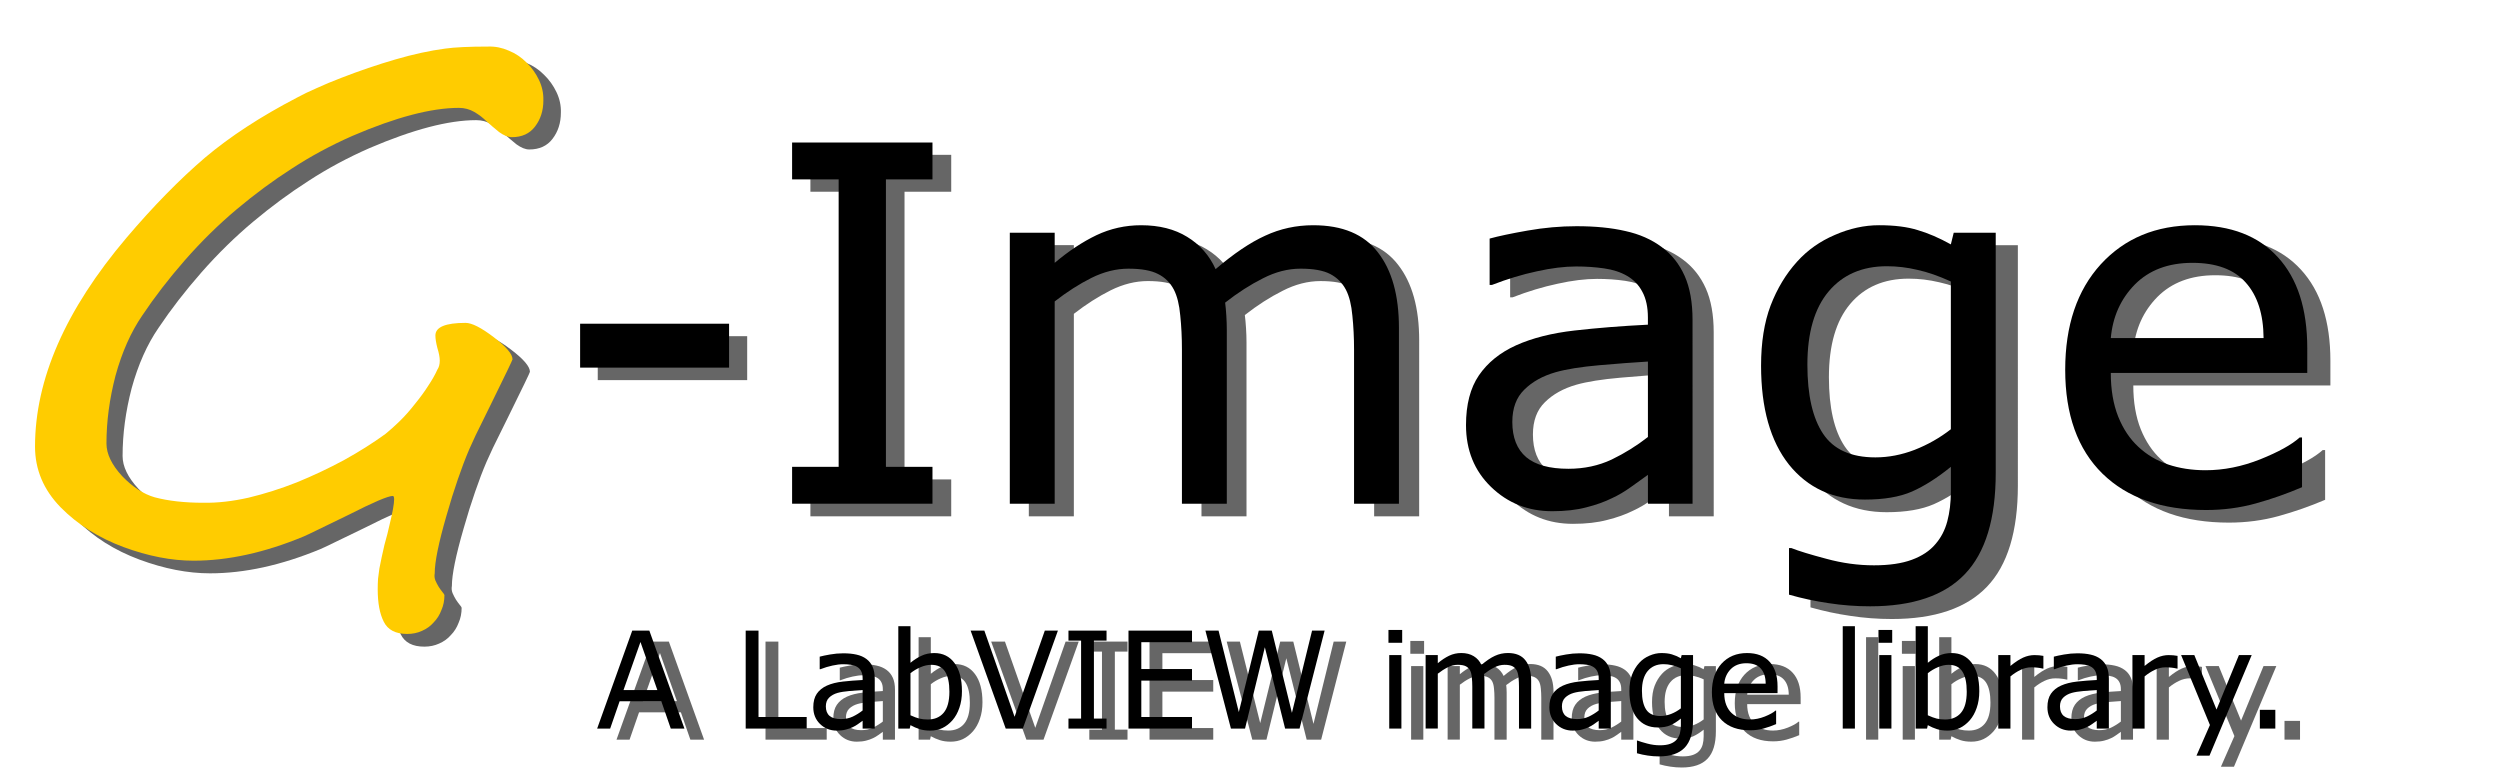<?xml version="1.0" encoding="UTF-8" standalone="no"?>
<svg
   xmlns:dc="http://purl.org/dc/elements/1.1/"
   xmlns:cc="http://creativecommons.org/ns#"
   xmlns:rdf="http://www.w3.org/1999/02/22-rdf-syntax-ns#"
   xmlns:svg="http://www.w3.org/2000/svg"
   xmlns="http://www.w3.org/2000/svg"
   xmlns:sodipodi="http://sodipodi.sourceforge.net/DTD/sodipodi-0.dtd"
   xmlns:inkscape="http://www.inkscape.org/namespaces/inkscape"
   inkscape:export-ydpi="96"
   inkscape:export-xdpi="96"
   inkscape:export-filename="C:\github\dataflowg\g-image\src\LabVIEW\VIPM\vipm-screenshot.png"
   sodipodi:docname="vector.svg"
   inkscape:version="1.0 (4035a4fb49, 2020-05-01)"
   id="svg8"
   version="1.1"
   viewBox="0 0 92.604 28.947"
   height="109.407"
   width="350.001">
  <defs
     id="defs2">
    <filter
       id="filter883"
       inkscape:label="Blur"
       style="color-interpolation-filters:sRGB">
      <feGaussianBlur
         id="feGaussianBlur881"
         result="blur"
         stdDeviation="3 3" />
    </filter>
    <filter
       style="color-interpolation-filters:sRGB"
       inkscape:label="Blur"
       id="filter989">
      <feGaussianBlur
         stdDeviation="1.8 1.8"
         result="blur"
         id="feGaussianBlur987" />
    </filter>
  </defs>
  <sodipodi:namedview
     inkscape:snap-global="false"
     inkscape:window-maximized="1"
     inkscape:window-y="-8"
     inkscape:window-x="-8"
     inkscape:window-height="1377"
     inkscape:window-width="2560"
     units="px"
     showgrid="false"
     inkscape:document-rotation="0"
     inkscape:current-layer="layer1"
     inkscape:document-units="px"
     inkscape:cy="163.9015"
     inkscape:cx="268.72715"
     inkscape:zoom="5.6"
     inkscape:pageshadow="2"
     inkscape:pageopacity="1"
     borderopacity="1.0"
     bordercolor="#666666"
     pagecolor="#ffffff"
     id="base"
     fit-margin-top="0"
     fit-margin-left="0"
     fit-margin-right="0"
     fit-margin-bottom="0" />
  <g
     id="layer1"
     inkscape:groupmode="layer"
     inkscape:label="Layer 1"
     transform="translate(-89.866,-141.259)">
    <g
       aria-label="A LabVIEW image library."
       transform="matrix(0.291,0,0,0.295,49.574,203.468)"
       id="text847-3"
       style="font-style:normal;font-variant:normal;font-weight:normal;font-stretch:normal;font-size:16.933px;line-height:125%;font-family:DINEngschrift;-inkscape-font-specification:DINEngschrift;letter-spacing:0px;word-spacing:0px;fill:#666666;fill-opacity:1;stroke:none;stroke-width:0.226px;stroke-linecap:butt;stroke-linejoin:miter;stroke-opacity:1;filter:url(#filter989)">
      <path
         d="m 228.082,-118.005 h -1.745 l -1.207,-3.431 h -5.325 l -1.207,3.431 h -1.662 l 4.481,-12.311 h 2.183 z m -3.456,-4.837 -2.158,-6.044 -2.166,6.044 z"
         style="font-style:normal;font-variant:normal;font-weight:normal;font-stretch:normal;font-family:sans-serif;-inkscape-font-specification:sans-serif;fill:#666666;stroke:none;stroke-width:0.226px"
         id="path1537" />
      <path
         d="m 243.692,-118.005 h -7.789 v -12.311 h 1.637 v 10.856 h 6.152 z"
         style="font-style:normal;font-variant:normal;font-weight:normal;font-stretch:normal;font-family:sans-serif;-inkscape-font-specification:sans-serif;fill:#666666;stroke:none;stroke-width:0.226px"
         id="path1539" />
      <path
         d="m 252.382,-118.005 h -1.546 v -0.984 q -0.207,0.141 -0.562,0.397 -0.347,0.248 -0.678,0.397 -0.389,0.19 -0.893,0.314 -0.504,0.132 -1.182,0.132 -1.248,0 -2.117,-0.827 -0.868,-0.827 -0.868,-2.108 0,-1.05 0.446,-1.695 0.455,-0.653 1.29,-1.025 0.843,-0.372 2.026,-0.504 1.182,-0.132 2.538,-0.198 v -0.24 q 0,-0.529 -0.19,-0.876 -0.182,-0.347 -0.529,-0.546 -0.331,-0.19 -0.794,-0.256 -0.463,-0.066 -0.967,-0.066 -0.612,0 -1.364,0.165 -0.752,0.157 -1.554,0.463 h -0.083 v -1.579 q 0.455,-0.124 1.315,-0.273 0.86,-0.149 1.695,-0.149 0.976,0 1.695,0.165 0.728,0.157 1.257,0.546 0.521,0.38 0.794,0.984 0.273,0.604 0.273,1.497 z m -1.546,-2.274 v -2.571 q -0.711,0.041 -1.678,0.124 -0.959,0.083 -1.521,0.24 -0.67,0.19 -1.083,0.595 -0.413,0.397 -0.413,1.1 0,0.794 0.48,1.199 0.48,0.397 1.463,0.397 0.819,0 1.497,-0.314 0.678,-0.322 1.257,-0.769 z"
         style="font-style:normal;font-variant:normal;font-weight:normal;font-stretch:normal;font-family:sans-serif;-inkscape-font-specification:sans-serif;fill:#666666;stroke:none;stroke-width:0.226px"
         id="path1541" />
      <path
         d="m 263.519,-122.693 q 0,1.158 -0.331,2.084 -0.322,0.926 -0.876,1.554 -0.587,0.653 -1.29,0.984 -0.703,0.322 -1.546,0.322 -0.785,0 -1.373,-0.19 -0.587,-0.182 -1.158,-0.496 l -0.099,0.43 h -1.455 v -12.865 h 1.554 v 4.597 q 0.653,-0.537 1.389,-0.876 0.736,-0.347 1.654,-0.347 1.637,0 2.58,1.257 0.951,1.257 0.951,3.547 z m -1.604,0.041 q 0,-1.654 -0.546,-2.505 -0.546,-0.86 -1.761,-0.86 -0.678,0 -1.373,0.298 -0.695,0.289 -1.29,0.752 v 5.292 q 0.661,0.298 1.133,0.413 0.48,0.116 1.083,0.116 1.29,0 2.017,-0.843 0.736,-0.852 0.736,-2.662 z"
         style="font-style:normal;font-variant:normal;font-weight:normal;font-stretch:normal;font-family:sans-serif;-inkscape-font-specification:sans-serif;fill:#666666;stroke:none;stroke-width:0.226px"
         id="path1543" />
      <path
         d="m 275.773,-130.317 -4.481,12.311 h -2.183 l -4.481,-12.311 h 1.753 l 3.861,10.831 3.861,-10.831 z"
         style="font-style:normal;font-variant:normal;font-weight:normal;font-stretch:normal;font-family:sans-serif;-inkscape-font-specification:sans-serif;fill:#666666;stroke:none;stroke-width:0.226px"
         id="path1545" />
      <path
         d="m 281.982,-118.005 h -4.862 v -1.257 h 1.612 v -9.798 h -1.612 v -1.257 h 4.862 v 1.257 h -1.612 v 9.798 h 1.612 z"
         style="font-style:normal;font-variant:normal;font-weight:normal;font-stretch:normal;font-family:sans-serif;-inkscape-font-specification:sans-serif;fill:#666666;stroke:none;stroke-width:0.226px"
         id="path1547" />
      <path
         d="m 292.896,-118.005 h -8.111 v -12.311 h 8.111 v 1.455 h -6.474 v 3.373 h 6.474 v 1.455 h -6.474 v 4.572 h 6.474 z"
         style="font-style:normal;font-variant:normal;font-weight:normal;font-stretch:normal;font-family:sans-serif;-inkscape-font-specification:sans-serif;fill:#666666;stroke:none;stroke-width:0.226px"
         id="path1549" />
      <path
         d="m 309.83,-130.317 -3.2,12.311 h -1.844 l -2.588,-10.22 -2.53,10.22 h -1.802 l -3.258,-12.311 h 1.678 l 2.588,10.236 2.547,-10.236 h 1.662 l 2.571,10.335 2.571,-10.335 z"
         style="font-style:normal;font-variant:normal;font-weight:normal;font-stretch:normal;font-family:sans-serif;-inkscape-font-specification:sans-serif;fill:#666666;stroke:none;stroke-width:0.226px"
         id="path1551" />
      <path
         d="m 319.735,-128.787 h -1.753 v -1.612 h 1.753 z m -0.099,10.782 h -1.554 v -9.236 h 1.554 z"
         style="font-style:normal;font-variant:normal;font-weight:normal;font-stretch:normal;font-family:sans-serif;-inkscape-font-specification:sans-serif;fill:#666666;stroke:none;stroke-width:0.226px"
         id="path1553" />
      <path
         d="m 336.205,-118.005 h -1.554 v -5.259 q 0,-0.595 -0.058,-1.149 -0.05,-0.554 -0.223,-0.885 -0.19,-0.356 -0.546,-0.537 -0.356,-0.182 -1.025,-0.182 -0.653,0 -1.306,0.331 -0.653,0.322 -1.306,0.827 0.025,0.19 0.041,0.446 0.017,0.248 0.017,0.496 v 5.912 h -1.554 v -5.259 q 0,-0.612 -0.058,-1.158 -0.05,-0.554 -0.223,-0.885 -0.19,-0.356 -0.546,-0.529 -0.356,-0.182 -1.025,-0.182 -0.637,0 -1.282,0.314 -0.637,0.314 -1.273,0.802 v 6.896 h -1.554 v -9.236 h 1.554 v 1.025 q 0.728,-0.604 1.447,-0.943 0.728,-0.339 1.546,-0.339 0.943,0 1.596,0.397 0.661,0.397 0.984,1.1 0.943,-0.794 1.72,-1.141 0.777,-0.356 1.662,-0.356 1.521,0 2.241,0.926 0.728,0.918 0.728,2.571 z"
         style="font-style:normal;font-variant:normal;font-weight:normal;font-stretch:normal;font-family:sans-serif;-inkscape-font-specification:sans-serif;fill:#666666;stroke:none;stroke-width:0.226px"
         id="path1555" />
      <path
         d="M 346.375,-118.005 H 344.829 v -0.984 q -0.207,0.141 -0.562,0.397 -0.347,0.248 -0.678,0.397 -0.389,0.19 -0.893,0.314 -0.504,0.132 -1.182,0.132 -1.248,0 -2.117,-0.827 -0.868,-0.827 -0.868,-2.108 0,-1.05 0.446,-1.695 0.455,-0.653 1.29,-1.025 0.843,-0.372 2.026,-0.504 1.182,-0.132 2.538,-0.198 v -0.24 q 0,-0.529 -0.19,-0.876 -0.182,-0.347 -0.529,-0.546 -0.331,-0.19 -0.794,-0.256 -0.463,-0.066 -0.967,-0.066 -0.612,0 -1.364,0.165 -0.752,0.157 -1.554,0.463 h -0.083 v -1.579 q 0.455,-0.124 1.315,-0.273 0.86,-0.149 1.695,-0.149 0.976,0 1.695,0.165 0.728,0.157 1.257,0.546 0.521,0.38 0.794,0.984 0.273,0.604 0.273,1.497 z m -1.546,-2.274 v -2.571 q -0.711,0.041 -1.678,0.124 -0.959,0.083 -1.521,0.24 -0.67,0.19 -1.083,0.595 -0.413,0.397 -0.413,1.1 0,0.794 0.48,1.199 0.48,0.397 1.463,0.397 0.819,0 1.497,-0.314 0.678,-0.322 1.257,-0.769 z"
         style="font-style:normal;font-variant:normal;font-weight:normal;font-stretch:normal;font-family:sans-serif;-inkscape-font-specification:sans-serif;fill:#666666;stroke:none;stroke-width:0.226px"
         id="path1557" />
      <path
         d="m 356.876,-119.055 q 0,2.348 -1.067,3.448 -1.067,1.1 -3.282,1.1 -0.736,0 -1.439,-0.107 -0.695,-0.099 -1.373,-0.289 v -1.587 h 0.083 q 0.38,0.149 1.207,0.364 0.827,0.223 1.654,0.223 0.794,0 1.315,-0.19 0.521,-0.19 0.81,-0.529 0.289,-0.322 0.413,-0.777 0.124,-0.455 0.124,-1.017 v -0.843 q -0.703,0.562 -1.348,0.843 -0.637,0.273 -1.629,0.273 -1.654,0 -2.629,-1.191 -0.967,-1.199 -0.967,-3.373 0,-1.191 0.331,-2.051 0.339,-0.868 0.918,-1.497 0.537,-0.587 1.306,-0.909 0.769,-0.331 1.53,-0.331 0.802,0 1.339,0.165 0.546,0.157 1.149,0.488 l 0.099,-0.397 h 1.455 z m -1.554,-1.488 v -5.035 q -0.62,-0.281 -1.158,-0.397 -0.529,-0.124 -1.058,-0.124 -1.282,0 -2.017,0.86 -0.736,0.86 -0.736,2.497 0,1.554 0.546,2.356 0.546,0.802 1.811,0.802 0.678,0 1.356,-0.256 0.686,-0.265 1.257,-0.703 z"
         style="font-style:normal;font-variant:normal;font-weight:normal;font-stretch:normal;font-family:sans-serif;-inkscape-font-specification:sans-serif;fill:#666666;stroke:none;stroke-width:0.226px"
         id="path1559" />
      <path
         d="m 367.666,-122.462 h -6.805 q 0,0.852 0.256,1.488 0.256,0.628 0.703,1.034 0.43,0.397 1.017,0.595 0.595,0.198 1.306,0.198 0.943,0 1.893,-0.372 0.959,-0.38 1.364,-0.744 h 0.083 v 1.695 q -0.785,0.331 -1.604,0.554 -0.819,0.223 -1.72,0.223 -2.299,0 -3.588,-1.24 -1.29,-1.248 -1.29,-3.539 0,-2.265 1.232,-3.597 1.24,-1.331 3.258,-1.331 1.869,0 2.877,1.091 1.017,1.091 1.017,3.101 z m -1.513,-1.191 q -0.008,-1.224 -0.62,-1.893 -0.604,-0.67 -1.844,-0.67 -1.248,0 -1.993,0.736 -0.736,0.736 -0.835,1.827 z"
         style="font-style:normal;font-variant:normal;font-weight:normal;font-stretch:normal;font-family:sans-serif;-inkscape-font-specification:sans-serif;fill:#666666;stroke:none;stroke-width:0.226px"
         id="path1561" />
      <path
         d="m 377.546,-118.005 h -1.554 v -12.865 h 1.554 z"
         style="font-style:normal;font-variant:normal;font-weight:normal;font-stretch:normal;font-family:sans-serif;-inkscape-font-specification:sans-serif;fill:#666666;stroke:none;stroke-width:0.226px"
         id="path1563" />
      <path
         d="m 382.309,-128.787 h -1.753 v -1.612 h 1.753 z m -0.099,10.782 h -1.554 v -9.236 h 1.554 z"
         style="font-style:normal;font-variant:normal;font-weight:normal;font-stretch:normal;font-family:sans-serif;-inkscape-font-specification:sans-serif;fill:#666666;stroke:none;stroke-width:0.226px"
         id="path1565" />
      <path
         d="m 393.43,-122.693 q 0,1.158 -0.331,2.084 -0.322,0.926 -0.876,1.554 -0.587,0.653 -1.29,0.984 -0.703,0.322 -1.546,0.322 -0.785,0 -1.373,-0.19 -0.587,-0.182 -1.158,-0.496 l -0.099,0.43 h -1.455 v -12.865 h 1.554 v 4.597 q 0.653,-0.537 1.389,-0.876 0.736,-0.347 1.654,-0.347 1.637,0 2.58,1.257 0.951,1.257 0.951,3.547 z m -1.604,0.041 q 0,-1.654 -0.546,-2.505 -0.546,-0.86 -1.761,-0.86 -0.678,0 -1.373,0.298 -0.695,0.289 -1.29,0.752 v 5.292 q 0.661,0.298 1.133,0.413 0.48,0.116 1.083,0.116 1.29,0 2.017,-0.843 0.736,-0.852 0.736,-2.662 z"
         style="font-style:normal;font-variant:normal;font-weight:normal;font-stretch:normal;font-family:sans-serif;-inkscape-font-specification:sans-serif;fill:#666666;stroke:none;stroke-width:0.226px"
         id="path1567" />
      <path
         d="m 401.615,-125.546 h -0.083 q -0.347,-0.083 -0.678,-0.116 -0.322,-0.041 -0.769,-0.041 -0.719,0 -1.389,0.322 -0.67,0.314 -1.29,0.819 v 6.557 h -1.554 v -9.236 h 1.554 v 1.364 q 0.926,-0.744 1.629,-1.05 0.711,-0.314 1.447,-0.314 0.405,0 0.587,0.025 0.182,0.017 0.546,0.074 z"
         style="font-style:normal;font-variant:normal;font-weight:normal;font-stretch:normal;font-family:sans-serif;-inkscape-font-specification:sans-serif;fill:#666666;stroke:none;stroke-width:0.226px"
         id="path1569" />
      <path
         d="m 409.974,-118.005 h -1.546 v -0.984 q -0.207,0.141 -0.562,0.397 -0.347,0.248 -0.678,0.397 -0.389,0.19 -0.893,0.314 -0.504,0.132 -1.182,0.132 -1.248,0 -2.117,-0.827 -0.868,-0.827 -0.868,-2.108 0,-1.05 0.446,-1.695 0.455,-0.653 1.29,-1.025 0.843,-0.372 2.026,-0.504 1.182,-0.132 2.538,-0.198 v -0.24 q 0,-0.529 -0.19,-0.876 -0.182,-0.347 -0.529,-0.546 -0.331,-0.19 -0.794,-0.256 -0.463,-0.066 -0.967,-0.066 -0.612,0 -1.364,0.165 -0.752,0.157 -1.554,0.463 h -0.083 v -1.579 q 0.455,-0.124 1.315,-0.273 0.86,-0.149 1.695,-0.149 0.976,0 1.695,0.165 0.728,0.157 1.257,0.546 0.521,0.38 0.794,0.984 0.273,0.604 0.273,1.497 z m -1.546,-2.274 v -2.571 q -0.711,0.041 -1.678,0.124 -0.959,0.083 -1.521,0.24 -0.67,0.19 -1.083,0.595 -0.413,0.397 -0.413,1.1 0,0.794 0.48,1.199 0.48,0.397 1.463,0.397 0.819,0 1.497,-0.314 0.678,-0.322 1.257,-0.769 z"
         style="font-style:normal;font-variant:normal;font-weight:normal;font-stretch:normal;font-family:sans-serif;-inkscape-font-specification:sans-serif;fill:#666666;stroke:none;stroke-width:0.226px"
         id="path1571" />
      <path
         d="m 418.747,-125.546 h -0.083 q -0.347,-0.083 -0.678,-0.116 -0.322,-0.041 -0.769,-0.041 -0.719,0 -1.389,0.322 -0.67,0.314 -1.29,0.819 v 6.557 h -1.554 v -9.236 h 1.554 v 1.364 q 0.926,-0.744 1.629,-1.05 0.711,-0.314 1.447,-0.314 0.405,0 0.587,0.025 0.182,0.017 0.546,0.074 z"
         style="font-style:normal;font-variant:normal;font-weight:normal;font-stretch:normal;font-family:sans-serif;-inkscape-font-specification:sans-serif;fill:#666666;stroke:none;stroke-width:0.226px"
         id="path1573" />
      <path
         d="m 428.214,-127.241 -5.391,12.642 h -1.662 l 1.72,-3.853 -3.679,-8.789 h 1.687 l 2.836,6.846 2.861,-6.846 z"
         style="font-style:normal;font-variant:normal;font-weight:normal;font-stretch:normal;font-family:sans-serif;-inkscape-font-specification:sans-serif;fill:#666666;stroke:none;stroke-width:0.226px"
         id="path1575" />
      <path
         d="m 431.232,-118.005 h -1.976 v -2.356 h 1.976 z"
         style="font-style:normal;font-variant:normal;font-weight:normal;font-stretch:normal;font-family:sans-serif;-inkscape-font-specification:sans-serif;fill:#666666;stroke:none;stroke-width:0.226px"
         id="path1577" />
    </g>
    <g
       aria-label="A LabVIEW image library."
       transform="matrix(0.248,0,0,0.252,67.384,105.92)"
       id="text847"
       style="font-style:normal;font-variant:normal;font-weight:normal;font-stretch:normal;font-size:19.806px;line-height:125%;font-family:DINEngschrift;-inkscape-font-specification:DINEngschrift;letter-spacing:0px;word-spacing:0px;fill:#000000;fill-opacity:1;stroke:none;stroke-width:0.265px;stroke-linecap:butt;stroke-linejoin:miter;stroke-opacity:1">
      <path
         d="m 192.881,247.328 h -2.041 l -1.412,-4.013 h -6.228 l -1.412,4.013 h -1.944 l 5.242,-14.4 h 2.553 z m -4.043,-5.658 -2.524,-7.07 -2.534,7.07 z"
         style="font-style:normal;font-variant:normal;font-weight:normal;font-stretch:normal;font-family:sans-serif;-inkscape-font-specification:sans-serif;stroke-width:0.265px"
         id="path1462" />
      <path
         d="m 211.14,247.328 h -9.11 v -14.4 h 1.915 v 12.698 h 7.195 z"
         style="font-style:normal;font-variant:normal;font-weight:normal;font-stretch:normal;font-family:sans-serif;-inkscape-font-specification:sans-serif;stroke-width:0.265px"
         id="path1464" />
      <path
         d="m 221.304,247.328 h -1.808 v -1.151 q -0.242,0.164 -0.658,0.464 -0.406,0.29 -0.793,0.464 -0.455,0.222 -1.044,0.367 -0.59,0.155 -1.383,0.155 -1.46,0 -2.476,-0.967 -1.015,-0.967 -1.015,-2.466 0,-1.228 0.522,-1.983 0.532,-0.764 1.509,-1.199 0.986,-0.435 2.369,-0.59 1.383,-0.155 2.969,-0.232 v -0.28 q 0,-0.619 -0.222,-1.025 -0.213,-0.406 -0.619,-0.638 -0.387,-0.222 -0.928,-0.3 -0.542,-0.077 -1.132,-0.077 -0.716,0 -1.596,0.193 -0.88,0.184 -1.818,0.542 h -0.097 v -1.847 q 0.532,-0.145 1.538,-0.319 1.006,-0.174 1.983,-0.174 1.141,0 1.983,0.193 0.851,0.184 1.47,0.638 0.609,0.445 0.928,1.151 0.319,0.706 0.319,1.75 z m -1.808,-2.66 v -3.008 q -0.832,0.048 -1.963,0.145 -1.122,0.097 -1.779,0.28 -0.783,0.222 -1.267,0.696 -0.484,0.464 -0.484,1.286 0,0.928 0.561,1.402 0.561,0.464 1.712,0.464 0.957,0 1.75,-0.367 0.793,-0.377 1.47,-0.899 z"
         style="font-style:normal;font-variant:normal;font-weight:normal;font-stretch:normal;font-family:sans-serif;-inkscape-font-specification:sans-serif;stroke-width:0.265px"
         id="path1466" />
      <path
         d="m 234.331,241.844 q 0,1.354 -0.387,2.437 -0.377,1.083 -1.025,1.818 -0.687,0.764 -1.509,1.151 -0.822,0.377 -1.808,0.377 -0.919,0 -1.605,-0.222 -0.687,-0.213 -1.354,-0.58 l -0.116,0.503 h -1.702 V 232.28 h 1.818 v 5.377 q 0.764,-0.629 1.625,-1.025 0.861,-0.406 1.934,-0.406 1.915,0 3.017,1.47 1.112,1.47 1.112,4.149 z m -1.876,0.048 q 0,-1.934 -0.638,-2.93 -0.638,-1.006 -2.06,-1.006 -0.793,0 -1.605,0.348 -0.812,0.338 -1.509,0.88 v 6.189 q 0.774,0.348 1.325,0.484 0.561,0.135 1.267,0.135 1.509,0 2.36,-0.986 0.861,-0.996 0.861,-3.114 z"
         style="font-style:normal;font-variant:normal;font-weight:normal;font-stretch:normal;font-family:sans-serif;-inkscape-font-specification:sans-serif;stroke-width:0.265px"
         id="path1468" />
      <path
         d="m 248.664,232.928 -5.242,14.4 h -2.553 l -5.242,-14.4 h 2.05 l 4.516,12.669 4.516,-12.669 z"
         style="font-style:normal;font-variant:normal;font-weight:normal;font-stretch:normal;font-family:sans-serif;-inkscape-font-specification:sans-serif;stroke-width:0.265px"
         id="path1470" />
      <path
         d="m 255.927,247.328 h -5.687 v -1.47 h 1.886 v -11.46 h -1.886 v -1.47 h 5.687 v 1.47 h -1.886 v 11.46 h 1.886 z"
         style="font-style:normal;font-variant:normal;font-weight:normal;font-stretch:normal;font-family:sans-serif;-inkscape-font-specification:sans-serif;stroke-width:0.265px"
         id="path1472" />
      <path
         d="m 268.693,247.328 h -9.487 v -14.4 h 9.487 v 1.702 h -7.572 v 3.946 h 7.572 v 1.702 h -7.572 v 5.348 h 7.572 z"
         style="font-style:normal;font-variant:normal;font-weight:normal;font-stretch:normal;font-family:sans-serif;-inkscape-font-specification:sans-serif;stroke-width:0.265px"
         id="path1474" />
      <path
         d="m 288.499,232.928 -3.743,14.4 h -2.157 l -3.027,-11.953 -2.959,11.953 h -2.108 l -3.81,-14.4 h 1.963 l 3.027,11.973 2.979,-11.973 h 1.944 l 3.008,12.089 3.008,-12.089 z"
         style="font-style:normal;font-variant:normal;font-weight:normal;font-stretch:normal;font-family:sans-serif;-inkscape-font-specification:sans-serif;stroke-width:0.265px"
         id="path1476" />
      <path
         d="m 300.085,234.717 h -2.05 v -1.886 h 2.05 z m -0.116,12.611 h -1.818 v -10.803 h 1.818 z"
         style="font-style:normal;font-variant:normal;font-weight:normal;font-stretch:normal;font-family:sans-serif;-inkscape-font-specification:sans-serif;stroke-width:0.265px"
         id="path1478" />
      <path
         d="m 319.349,247.328 h -1.818 v -6.151 q 0,-0.696 -0.068,-1.344 -0.058,-0.648 -0.261,-1.035 -0.222,-0.416 -0.638,-0.629 -0.416,-0.213 -1.199,-0.213 -0.764,0 -1.528,0.387 -0.764,0.377 -1.528,0.967 0.029,0.222 0.048,0.522 0.019,0.29 0.019,0.58 v 6.915 h -1.818 v -6.151 q 0,-0.716 -0.068,-1.354 -0.058,-0.648 -0.261,-1.035 -0.222,-0.416 -0.638,-0.619 -0.416,-0.213 -1.199,-0.213 -0.745,0 -1.499,0.367 -0.745,0.367 -1.489,0.938 v 8.066 h -1.818 v -10.803 h 1.818 v 1.199 q 0.851,-0.706 1.692,-1.102 0.851,-0.397 1.808,-0.397 1.103,0 1.867,0.464 0.774,0.464 1.151,1.286 1.102,-0.928 2.012,-1.335 0.909,-0.416 1.944,-0.416 1.779,0 2.621,1.083 0.851,1.073 0.851,3.008 z"
         style="font-style:normal;font-variant:normal;font-weight:normal;font-stretch:normal;font-family:sans-serif;-inkscape-font-specification:sans-serif;stroke-width:0.265px"
         id="path1480" />
      <path
         d="m 331.245,247.328 h -1.808 v -1.151 q -0.242,0.164 -0.658,0.464 -0.406,0.29 -0.793,0.464 -0.455,0.222 -1.044,0.367 -0.59,0.155 -1.383,0.155 -1.46,0 -2.476,-0.967 -1.015,-0.967 -1.015,-2.466 0,-1.228 0.522,-1.983 0.532,-0.764 1.509,-1.199 0.986,-0.435 2.369,-0.59 1.383,-0.155 2.969,-0.232 v -0.28 q 0,-0.619 -0.222,-1.025 -0.213,-0.406 -0.619,-0.638 -0.387,-0.222 -0.928,-0.3 -0.542,-0.077 -1.132,-0.077 -0.716,0 -1.596,0.193 -0.88,0.184 -1.818,0.542 h -0.097 v -1.847 q 0.532,-0.145 1.538,-0.319 1.006,-0.174 1.983,-0.174 1.141,0 1.983,0.193 0.851,0.184 1.47,0.638 0.609,0.445 0.928,1.151 0.319,0.706 0.319,1.75 z m -1.808,-2.66 v -3.008 q -0.832,0.048 -1.963,0.145 -1.122,0.097 -1.779,0.28 -0.783,0.222 -1.267,0.696 -0.484,0.464 -0.484,1.286 0,0.928 0.561,1.402 0.561,0.464 1.712,0.464 0.957,0 1.75,-0.367 0.793,-0.377 1.47,-0.899 z"
         style="font-style:normal;font-variant:normal;font-weight:normal;font-stretch:normal;font-family:sans-serif;-inkscape-font-specification:sans-serif;stroke-width:0.265px"
         id="path1482" />
      <path
         d="m 343.527,246.1 q 0,2.747 -1.248,4.033 -1.248,1.286 -3.839,1.286 -0.861,0 -1.683,-0.126 -0.812,-0.116 -1.605,-0.338 v -1.857 h 0.097 q 0.445,0.174 1.412,0.426 0.967,0.261 1.934,0.261 0.928,0 1.538,-0.222 0.609,-0.222 0.948,-0.619 0.338,-0.377 0.484,-0.909 0.145,-0.532 0.145,-1.19 v -0.986 q -0.822,0.658 -1.576,0.986 -0.745,0.319 -1.905,0.319 -1.934,0 -3.075,-1.393 -1.132,-1.402 -1.132,-3.946 0,-1.393 0.387,-2.398 0.397,-1.015 1.073,-1.75 0.629,-0.687 1.528,-1.064 0.899,-0.387 1.789,-0.387 0.938,0 1.567,0.193 0.638,0.184 1.344,0.571 l 0.116,-0.464 h 1.702 z m -1.818,-1.741 v -5.89 q -0.725,-0.329 -1.354,-0.464 -0.619,-0.145 -1.238,-0.145 -1.499,0 -2.36,1.006 -0.861,1.006 -0.861,2.921 0,1.818 0.638,2.756 0.638,0.938 2.118,0.938 0.793,0 1.586,-0.3 0.803,-0.309 1.47,-0.822 z"
         style="font-style:normal;font-variant:normal;font-weight:normal;font-stretch:normal;font-family:sans-serif;-inkscape-font-specification:sans-serif;stroke-width:0.265px"
         id="path1484" />
      <path
         d="m 356.148,242.115 h -7.959 q 0,0.996 0.3,1.741 0.3,0.735 0.822,1.209 0.503,0.464 1.19,0.696 0.696,0.232 1.528,0.232 1.103,0 2.215,-0.435 1.122,-0.445 1.596,-0.87 h 0.097 v 1.983 q -0.919,0.387 -1.876,0.648 -0.957,0.261 -2.012,0.261 -2.689,0 -4.197,-1.451 -1.509,-1.46 -1.509,-4.139 0,-2.65 1.441,-4.207 1.451,-1.557 3.81,-1.557 2.186,0 3.366,1.277 1.19,1.277 1.19,3.627 z m -1.77,-1.393 q -0.01,-1.431 -0.725,-2.215 -0.706,-0.783 -2.157,-0.783 -1.46,0 -2.331,0.861 -0.861,0.861 -0.977,2.137 z"
         style="font-style:normal;font-variant:normal;font-weight:normal;font-stretch:normal;font-family:sans-serif;-inkscape-font-specification:sans-serif;stroke-width:0.265px"
         id="path1486" />
      <path
         d="m 367.705,247.328 h -1.818 V 232.28 h 1.818 z"
         style="font-style:normal;font-variant:normal;font-weight:normal;font-stretch:normal;font-family:sans-serif;-inkscape-font-specification:sans-serif;stroke-width:0.265px"
         id="path1488" />
      <path
         d="m 373.275,234.717 h -2.05 v -1.886 h 2.05 z m -0.116,12.611 h -1.818 v -10.803 h 1.818 z"
         style="font-style:normal;font-variant:normal;font-weight:normal;font-stretch:normal;font-family:sans-serif;-inkscape-font-specification:sans-serif;stroke-width:0.265px"
         id="path1490" />
      <path
         d="m 386.283,241.844 q 0,1.354 -0.387,2.437 -0.377,1.083 -1.025,1.818 -0.687,0.764 -1.509,1.151 -0.822,0.377 -1.808,0.377 -0.919,0 -1.605,-0.222 -0.687,-0.213 -1.354,-0.58 l -0.116,0.503 h -1.702 V 232.28 h 1.818 v 5.377 q 0.764,-0.629 1.625,-1.025 0.861,-0.406 1.934,-0.406 1.915,0 3.017,1.47 1.112,1.47 1.112,4.149 z m -1.876,0.048 q 0,-1.934 -0.638,-2.93 -0.638,-1.006 -2.06,-1.006 -0.793,0 -1.605,0.348 -0.812,0.338 -1.509,0.88 v 6.189 q 0.774,0.348 1.325,0.484 0.561,0.135 1.267,0.135 1.509,0 2.36,-0.986 0.861,-0.996 0.861,-3.114 z"
         style="font-style:normal;font-variant:normal;font-weight:normal;font-stretch:normal;font-family:sans-serif;-inkscape-font-specification:sans-serif;stroke-width:0.265px"
         id="path1492" />
      <path
         d="m 395.857,238.508 h -0.097 q -0.406,-0.097 -0.793,-0.135 -0.377,-0.048 -0.899,-0.048 -0.841,0 -1.625,0.377 -0.783,0.367 -1.509,0.957 v 7.669 h -1.818 v -10.803 h 1.818 v 1.596 q 1.083,-0.87 1.905,-1.228 0.832,-0.367 1.692,-0.367 0.474,0 0.687,0.029 0.213,0.019 0.638,0.087 z"
         style="font-style:normal;font-variant:normal;font-weight:normal;font-stretch:normal;font-family:sans-serif;-inkscape-font-specification:sans-serif;stroke-width:0.265px"
         id="path1494" />
      <path
         d="m 405.635,247.328 h -1.808 v -1.151 q -0.242,0.164 -0.658,0.464 -0.406,0.29 -0.793,0.464 -0.455,0.222 -1.044,0.367 -0.59,0.155 -1.383,0.155 -1.46,0 -2.476,-0.967 -1.015,-0.967 -1.015,-2.466 0,-1.228 0.522,-1.983 0.532,-0.764 1.509,-1.199 0.986,-0.435 2.369,-0.59 1.383,-0.155 2.969,-0.232 v -0.28 q 0,-0.619 -0.222,-1.025 -0.213,-0.406 -0.619,-0.638 -0.387,-0.222 -0.928,-0.3 -0.542,-0.077 -1.132,-0.077 -0.716,0 -1.596,0.193 -0.88,0.184 -1.818,0.542 h -0.097 v -1.847 q 0.532,-0.145 1.538,-0.319 1.006,-0.174 1.983,-0.174 1.141,0 1.983,0.193 0.851,0.184 1.47,0.638 0.609,0.445 0.928,1.151 0.319,0.706 0.319,1.75 z m -1.808,-2.66 v -3.008 q -0.832,0.048 -1.963,0.145 -1.122,0.097 -1.779,0.28 -0.783,0.222 -1.267,0.696 -0.484,0.464 -0.484,1.286 0,0.928 0.561,1.402 0.561,0.464 1.712,0.464 0.957,0 1.75,-0.367 0.793,-0.377 1.47,-0.899 z"
         style="font-style:normal;font-variant:normal;font-weight:normal;font-stretch:normal;font-family:sans-serif;-inkscape-font-specification:sans-serif;stroke-width:0.265px"
         id="path1496" />
      <path
         d="m 415.896,238.508 h -0.097 q -0.406,-0.097 -0.793,-0.135 -0.377,-0.048 -0.899,-0.048 -0.841,0 -1.625,0.377 -0.783,0.367 -1.509,0.957 v 7.669 h -1.818 v -10.803 h 1.818 v 1.596 q 1.083,-0.87 1.905,-1.228 0.832,-0.367 1.692,-0.367 0.474,0 0.687,0.029 0.213,0.019 0.638,0.087 z"
         style="font-style:normal;font-variant:normal;font-weight:normal;font-stretch:normal;font-family:sans-serif;-inkscape-font-specification:sans-serif;stroke-width:0.265px"
         id="path1498" />
      <path
         d="m 426.969,236.525 -6.306,14.787 h -1.944 l 2.012,-4.507 -4.304,-10.28 h 1.973 l 3.317,8.008 3.346,-8.008 z"
         style="font-style:normal;font-variant:normal;font-weight:normal;font-stretch:normal;font-family:sans-serif;-inkscape-font-specification:sans-serif;stroke-width:0.265px"
         id="path1500" />
      <path
         d="m 430.499,247.328 h -2.311 v -2.756 h 2.311 z"
         style="font-style:normal;font-variant:normal;font-weight:normal;font-stretch:normal;font-family:sans-serif;-inkscape-font-specification:sans-serif;stroke-width:0.265px"
         id="path1502" />
    </g>
    <g
       aria-label="G"
       transform="matrix(0.291,0,0,0.295,91.753,143.435)"
       id="text12-8"
       style="font-style:normal;font-variant:normal;font-weight:normal;font-stretch:normal;font-size:87.69px;line-height:1.25;font-family:'Segoe Script';-inkscape-font-specification:'Segoe Script';fill:#666666;fill-opacity:1;stroke:none;stroke-width:1.874;filter:url(#filter989)">
      <path
         d="m 64.911,6.768 q 0,1.927 -1.07,3.297 -1.028,1.327 -2.954,1.327 -0.728,0 -1.627,-0.642 Q 58.403,10.065 57.675,9.423 56.99,8.738 56.091,8.224 55.192,7.71 54.121,7.71 q -5.267,0 -13.573,3.511 -4.153,1.798 -7.75,4.11 -3.597,2.269 -7.065,5.138 -3.468,2.869 -6.594,6.38 -3.083,3.468 -5.438,6.936 -2.184,3.126 -3.425,7.579 -1.156,4.367 -1.156,8.521 0,1.97 2.012,4.11 2.012,2.055 4.153,2.655 2.612,0.685 6.209,0.685 2.698,0.043 5.78,-0.642 3.083,-0.728 6.166,-1.927 3.083,-1.242 5.994,-2.783 2.912,-1.584 5.309,-3.297 0.856,-0.685 1.798,-1.584 0.985,-0.942 1.97,-2.184 1.028,-1.242 1.713,-2.312 0.728,-1.07 1.156,-2.012 0.3,-0.428 0.3,-1.113 0,-0.642 -0.3,-1.584 -0.257,-0.985 -0.257,-1.584 0,-1.584 3.854,-1.584 1.199,0 3.597,1.798 2.398,1.798 2.398,2.783 0,0.128 -2.655,5.438 -1.327,2.655 -2.055,4.11 -0.685,1.456 -0.814,1.756 -0.728,1.67 -1.456,3.768 -0.728,2.055 -1.456,4.581 -1.499,5.095 -1.499,7.236 -0.086,0.471 0.086,0.899 0.214,0.471 0.428,0.814 0.257,0.385 0.471,0.642 0.257,0.3 0.257,0.385 0,1.028 -0.385,1.884 -0.343,0.899 -0.985,1.541 -0.599,0.685 -1.499,1.07 -0.856,0.385 -1.884,0.385 -2.227,0 -2.997,-1.541 -0.771,-1.499 -0.771,-4.068 0,-0.685 0.043,-1.327 0.086,-0.642 0.171,-1.285 0.257,-1.327 0.642,-2.954 0.214,-0.814 0.385,-1.413 0.171,-0.642 0.257,-1.07 0.599,-2.398 0.599,-3.254 0,-0.428 -0.171,-0.428 -0.899,0 -5.609,2.355 -2.398,1.156 -3.854,1.841 -1.413,0.685 -1.927,0.899 -7.45,3.04 -14.044,3.04 -4.239,0 -8.949,-1.713 Q 6.508,61.147 3.254,57.892 -1.5646219e-6,54.595 -1.5646219e-6,50.271 q 0,-12.674 11.689,-26.247 5.138,-5.952 10.019,-10.062 4.796,-3.982 11.732,-7.536 1.113,-0.599 2.526,-1.199 1.413,-0.642 3.126,-1.285 3.468,-1.327 6.894,-2.312 3.425,-0.985 6.38,-1.37 1.841,-0.257 5.523,-0.257 1.327,-0.043 2.612,0.514 1.285,0.514 2.269,1.499 0.985,0.942 1.584,2.184 0.599,1.242 0.557,2.569 z"
         style="font-style:normal;font-variant:normal;font-weight:normal;font-stretch:normal;font-family:'Segoe Script';-inkscape-font-specification:'Segoe Script';fill:#666666;fill-opacity:1;stroke:none;stroke-width:1.874"
         id="path1534" />
    </g>
    <g
       aria-label="-Image"
       transform="matrix(0.291,0,0,0.295,91.753,143.435)"
       id="text839-3"
       style="font-style:normal;font-weight:normal;font-size:62.431px;line-height:1.25;font-family:sans-serif;fill:#666666;fill-opacity:1;stroke:none;stroke-width:1.334;filter:url(#filter989)">
      <path
         d="M 88.625,40.354 H 69.603 v -5.518 h 19.022 z"
         style="fill:#666666;stroke:none;stroke-width:1.334"
         id="path1521" />
      <path
         d="M 114.597,57.455 H 96.673 v -4.634 h 5.944 V 16.698 H 96.673 V 12.065 H 114.597 v 4.634 h -5.944 v 36.123 h 5.944 z"
         style="fill:#666666;stroke:none;stroke-width:1.334"
         id="path1523" />
      <path
         d="m 174.162,57.455 h -5.731 V 38.067 q 0,-2.195 -0.213,-4.237 -0.183,-2.042 -0.823,-3.262 -0.701,-1.311 -2.012,-1.981 -1.311,-0.671 -3.78,-0.671 -2.408,0 -4.816,1.219 -2.408,1.189 -4.816,3.048 0.091,0.701 0.152,1.646 0.061,0.915 0.061,1.829 v 21.796 h -5.731 V 38.067 q 0,-2.256 -0.213,-4.268 -0.183,-2.042 -0.823,-3.262 -0.701,-1.311 -2.012,-1.951 -1.311,-0.671 -3.78,-0.671 -2.347,0 -4.725,1.158 -2.347,1.158 -4.694,2.957 v 25.423 h -5.731 V 23.405 h 5.731 v 3.78 q 2.683,-2.225 5.335,-3.475 2.683,-1.25 5.7,-1.25 3.475,0 5.883,1.463 2.439,1.463 3.628,4.054 3.475,-2.926 6.341,-4.207 2.865,-1.311 6.127,-1.311 5.609,0 8.261,3.414 2.683,3.384 2.683,9.48 z"
         style="fill:#666666;stroke:none;stroke-width:1.334"
         id="path1525" />
      <path
         d="m 211.657,57.455 h -5.7 v -3.628 q -0.762,0.518 -2.073,1.463 -1.28,0.915 -2.5,1.463 -1.433,0.701 -3.292,1.158 -1.859,0.488 -4.359,0.488 -4.603,0 -7.804,-3.048 -3.201,-3.048 -3.201,-7.773 0,-3.871 1.646,-6.249 1.677,-2.408 4.755,-3.78 3.109,-1.372 7.468,-1.86 4.359,-0.488 9.358,-0.732 v -0.884 q 0,-1.951 -0.701,-3.231 -0.671,-1.28 -1.951,-2.012 -1.219,-0.701 -2.926,-0.945 -1.707,-0.244 -3.567,-0.244 -2.256,0 -5.03,0.61 -2.774,0.579 -5.731,1.707 h -0.305 v -5.822 q 1.677,-0.457 4.847,-1.006 3.17,-0.549 6.249,-0.549 3.597,0 6.249,0.61 2.683,0.579 4.634,2.012 1.92,1.402 2.926,3.628 1.006,2.225 1.006,5.518 z m -5.7,-8.383 v -9.48 q -2.622,0.152 -6.188,0.457 -3.536,0.305 -5.609,0.884 -2.469,0.701 -3.993,2.195 -1.524,1.463 -1.524,4.054 0,2.926 1.768,4.42 1.768,1.463 5.396,1.463 3.018,0 5.518,-1.158 2.5,-1.189 4.634,-2.835 z"
         style="fill:#666666;stroke:none;stroke-width:1.334"
         id="path1527" />
      <path
         d="m 250.371,53.584 q 0,8.657 -3.932,12.712 -3.932,4.054 -12.102,4.054 -2.713,0 -5.304,-0.396 -2.561,-0.366 -5.06,-1.067 v -5.853 h 0.305 q 1.402,0.549 4.451,1.341 3.048,0.823 6.097,0.823 2.926,0 4.847,-0.701 1.92,-0.701 2.987,-1.951 1.067,-1.189 1.524,-2.865 0.457,-1.677 0.457,-3.749 v -3.109 q -2.591,2.073 -4.969,3.109 -2.347,1.006 -6.005,1.006 -6.097,0 -9.694,-4.39 -3.567,-4.42 -3.567,-12.437 0,-4.39 1.219,-7.56 1.25,-3.201 3.384,-5.518 1.981,-2.164 4.816,-3.353 2.835,-1.219 5.639,-1.219 2.957,0 4.938,0.61 2.012,0.579 4.237,1.799 l 0.366,-1.463 h 5.365 z m -5.731,-5.487 V 29.532 q -2.286,-1.036 -4.268,-1.463 -1.951,-0.457 -3.902,-0.457 -4.725,0 -7.438,3.17 -2.713,3.17 -2.713,9.206 0,5.731 2.012,8.688 2.012,2.957 6.676,2.957 2.5,0 4.999,-0.945 2.53,-0.975 4.634,-2.591 z"
         style="fill:#666666;stroke:none;stroke-width:1.334"
         id="path1529" />
      <path
         d="M 290.153,41.024 H 265.065 q 0,3.14 0.945,5.487 0.945,2.317 2.591,3.81 1.585,1.463 3.749,2.195 2.195,0.732 4.816,0.732 3.475,0 6.981,-1.372 3.536,-1.402 5.03,-2.744 h 0.305 v 6.249 q -2.896,1.219 -5.914,2.042 -3.018,0.823 -6.341,0.823 -8.474,0 -13.23,-4.573 -4.755,-4.603 -4.755,-13.047 0,-8.353 4.542,-13.26 4.573,-4.908 12.011,-4.908 6.889,0 10.608,4.024 3.749,4.024 3.749,11.431 z m -5.579,-4.39 q -0.03,-4.512 -2.286,-6.981 -2.225,-2.469 -6.798,-2.469 -4.603,0 -7.347,2.713 -2.713,2.713 -3.079,6.737 z"
         style="fill:#666666;stroke:none;stroke-width:1.334"
         id="path1531" />
    </g>
    <g
       aria-label="G"
       transform="matrix(0.248,0,0,0.252,67.384,105.92)"
       id="text12-87"
       style="font-style:normal;font-variant:normal;font-weight:normal;font-stretch:normal;font-size:102.568px;line-height:1.25;font-family:'Segoe Script';-inkscape-font-specification:'Segoe Script';fill:#ffcc00;fill-opacity:1;stroke:none;stroke-width:0.265;stroke-miterlimit:4;stroke-dasharray:none">
      <path
         d="m 171.812,154.988 q 0,2.254 -1.252,3.856 -1.202,1.553 -3.456,1.553 -0.851,0 -1.903,-0.751 -1.002,-0.801 -1.853,-1.553 -0.801,-0.801 -1.853,-1.402 -1.052,-0.601 -2.304,-0.601 -6.16,0 -15.876,4.107 -4.858,2.103 -9.065,4.808 -4.207,2.654 -8.264,6.01 -4.057,3.356 -7.713,7.462 -3.606,4.057 -6.36,8.113 -2.554,3.656 -4.007,8.865 -1.352,5.108 -1.352,9.966 0,2.304 2.354,4.808 2.354,2.404 4.858,3.105 3.055,0.801 7.262,0.801 3.155,0.05 6.761,-0.751 3.606,-0.851 7.212,-2.254 3.606,-1.452 7.011,-3.255 3.406,-1.853 6.21,-3.856 1.002,-0.801 2.103,-1.853 1.152,-1.102 2.304,-2.554 1.202,-1.452 2.003,-2.704 0.851,-1.252 1.352,-2.354 0.351,-0.501 0.351,-1.302 0,-0.751 -0.351,-1.853 -0.3,-1.152 -0.3,-1.853 0,-1.853 4.507,-1.853 1.402,0 4.207,2.103 2.805,2.103 2.805,3.255 0,0.15 -3.105,6.36 -1.553,3.105 -2.404,4.808 -0.801,1.703 -0.952,2.053 -0.851,1.953 -1.703,4.407 -0.851,2.404 -1.703,5.359 -1.753,5.96 -1.753,8.464 -0.1,0.551 0.1,1.052 0.25,0.551 0.501,0.952 0.3,0.451 0.551,0.751 0.3,0.351 0.3,0.451 0,1.202 -0.451,2.204 -0.401,1.052 -1.152,1.803 -0.701,0.801 -1.753,1.252 -1.002,0.451 -2.204,0.451 -2.604,0 -3.506,-1.803 -0.901,-1.753 -0.901,-4.758 0,-0.801 0.05,-1.553 0.1,-0.751 0.2,-1.502 0.3,-1.553 0.751,-3.456 0.25,-0.952 0.451,-1.653 0.2,-0.751 0.3,-1.252 0.701,-2.805 0.701,-3.806 0,-0.501 -0.2,-0.501 -1.052,0 -6.561,2.755 -2.805,1.352 -4.507,2.154 -1.653,0.801 -2.254,1.052 -8.714,3.556 -16.427,3.556 -4.958,0 -10.467,-2.003 -5.609,-2.053 -9.415,-5.86 -3.806,-3.856 -3.806,-8.915 0,-14.824 13.672,-30.7 6.01,-6.961 11.719,-11.769 5.609,-4.658 13.722,-8.814 1.302,-0.701 2.955,-1.402 1.653,-0.751 3.656,-1.502 4.057,-1.553 8.063,-2.704 4.007,-1.152 7.462,-1.603 2.154,-0.3 6.461,-0.3 1.553,-0.05 3.055,0.601 1.502,0.601 2.654,1.753 1.152,1.102 1.853,2.554 0.701,1.452 0.651,3.005 z"
         style="font-style:normal;font-variant:normal;font-weight:normal;font-stretch:normal;font-family:'Segoe Script';-inkscape-font-specification:'Segoe Script';fill:#ffcc00;fill-opacity:1;stroke:none;stroke-width:0.265;stroke-miterlimit:4;stroke-dasharray:none"
         id="path1518" />
    </g>
    <g
       aria-label="-Image"
       transform="matrix(0.248,0,0,0.252,67.384,105.92)"
       id="text839-38"
       style="font-style:normal;font-weight:normal;font-size:73.023px;line-height:1.25;font-family:sans-serif;fill:#000000;fill-opacity:1;stroke:none;stroke-width:1.561">
      <path
         d="m 199.549,194.271 h -22.249 v -6.454 h 22.249 z"
         style="stroke-width:1.561"
         id="path1505" />
      <path
         d="m 229.928,214.274 h -20.966 v -5.42 h 6.953 v -42.252 h -6.953 V 161.183 h 20.966 v 5.42 h -6.953 v 42.252 h 6.953 z"
         style="stroke-width:1.561"
         id="path1507" />
      <path
         d="m 299.599,214.274 h -6.703 v -22.677 q 0,-2.567 -0.25,-4.956 -0.214,-2.389 -0.963,-3.815 -0.82,-1.533 -2.353,-2.318 -1.533,-0.784 -4.421,-0.784 -2.817,0 -5.634,1.426 -2.817,1.391 -5.634,3.566 0.107,0.82 0.178,1.925 0.071,1.07 0.071,2.139 v 25.494 h -6.703 v -22.677 q 0,-2.639 -0.25,-4.992 -0.214,-2.389 -0.963,-3.815 -0.82,-1.533 -2.353,-2.282 -1.533,-0.784 -4.421,-0.784 -2.745,0 -5.527,1.355 -2.745,1.355 -5.491,3.459 v 29.737 h -6.703 V 174.447 h 6.703 v 4.421 q 3.138,-2.603 6.24,-4.065 3.138,-1.462 6.668,-1.462 4.065,0 6.882,1.711 2.852,1.711 4.243,4.742 4.065,-3.423 7.416,-4.92 3.352,-1.533 7.167,-1.533 6.561,0 9.663,3.993 3.138,3.958 3.138,11.089 z"
         style="stroke-width:1.561"
         id="path1509" />
      <path
         d="m 343.456,214.274 h -6.668 v -4.243 q -0.891,0.606 -2.425,1.711 -1.498,1.07 -2.924,1.711 -1.676,0.82 -3.851,1.355 -2.175,0.57 -5.099,0.57 -5.384,0 -9.128,-3.566 -3.744,-3.566 -3.744,-9.092 0,-4.528 1.925,-7.309 1.961,-2.817 5.562,-4.421 3.637,-1.605 8.736,-2.175 5.099,-0.57 10.946,-0.856 v -1.034 q 0,-2.282 -0.82,-3.78 -0.784,-1.498 -2.282,-2.353 -1.426,-0.82 -3.423,-1.105 -1.997,-0.285 -4.172,-0.285 -2.639,0 -5.883,0.713 -3.245,0.677 -6.703,1.997 h -0.357 v -6.81 q 1.961,-0.535 5.669,-1.177 3.708,-0.642 7.309,-0.642 4.207,0 7.309,0.713 3.138,0.677 5.42,2.353 2.246,1.64 3.423,4.243 1.177,2.603 1.177,6.454 z m -6.668,-9.805 v -11.089 q -3.066,0.178 -7.238,0.535 -4.136,0.357 -6.561,1.034 -2.888,0.82 -4.671,2.567 -1.783,1.711 -1.783,4.742 0,3.423 2.068,5.17 2.068,1.711 6.311,1.711 3.53,0 6.454,-1.355 2.924,-1.391 5.42,-3.316 z"
         style="stroke-width:1.561"
         id="path1511" />
      <path
         d="m 388.738,209.746 q 0,10.126 -4.6,14.868 -4.6,4.742 -14.155,4.742 -3.173,0 -6.204,-0.464 -2.995,-0.428 -5.919,-1.248 v -6.846 h 0.357 q 1.64,0.642 5.206,1.569 3.566,0.963 7.131,0.963 3.423,0 5.669,-0.82 2.246,-0.82 3.494,-2.282 1.248,-1.391 1.783,-3.352 0.535,-1.961 0.535,-4.386 v -3.637 q -3.031,2.425 -5.812,3.637 -2.745,1.177 -7.024,1.177 -7.131,0 -11.338,-5.134 -4.172,-5.17 -4.172,-14.548 0,-5.134 1.426,-8.843 1.462,-3.744 3.958,-6.454 2.318,-2.532 5.634,-3.922 3.316,-1.426 6.596,-1.426 3.459,0 5.776,0.713 2.353,0.677 4.956,2.104 l 0.428,-1.711 h 6.275 z m -6.703,-6.418 v -21.714 q -2.674,-1.212 -4.992,-1.711 -2.282,-0.535 -4.564,-0.535 -5.527,0 -8.7,3.708 -3.173,3.708 -3.173,10.768 0,6.703 2.353,10.162 2.353,3.459 7.809,3.459 2.924,0 5.848,-1.105 2.959,-1.141 5.42,-3.031 z"
         style="stroke-width:1.561"
         id="path1513" />
      <path
         d="m 435.269,195.056 h -29.345 q 0,3.673 1.105,6.418 1.105,2.71 3.031,4.457 1.854,1.711 4.386,2.567 2.567,0.856 5.634,0.856 4.065,0 8.165,-1.605 4.136,-1.64 5.883,-3.209 h 0.357 v 7.309 q -3.387,1.426 -6.917,2.389 -3.53,0.963 -7.416,0.963 -9.912,0 -15.475,-5.348 -5.562,-5.384 -5.562,-15.261 0,-9.77 5.313,-15.51 5.348,-5.741 14.048,-5.741 8.058,0 12.408,4.707 4.386,4.707 4.386,13.371 z m -6.525,-5.134 q -0.036,-5.277 -2.674,-8.165 -2.603,-2.888 -7.951,-2.888 -5.384,0 -8.593,3.173 -3.173,3.173 -3.601,7.88 z"
         style="stroke-width:1.561"
         id="path1515" />
    </g>
  </g>
</svg>
